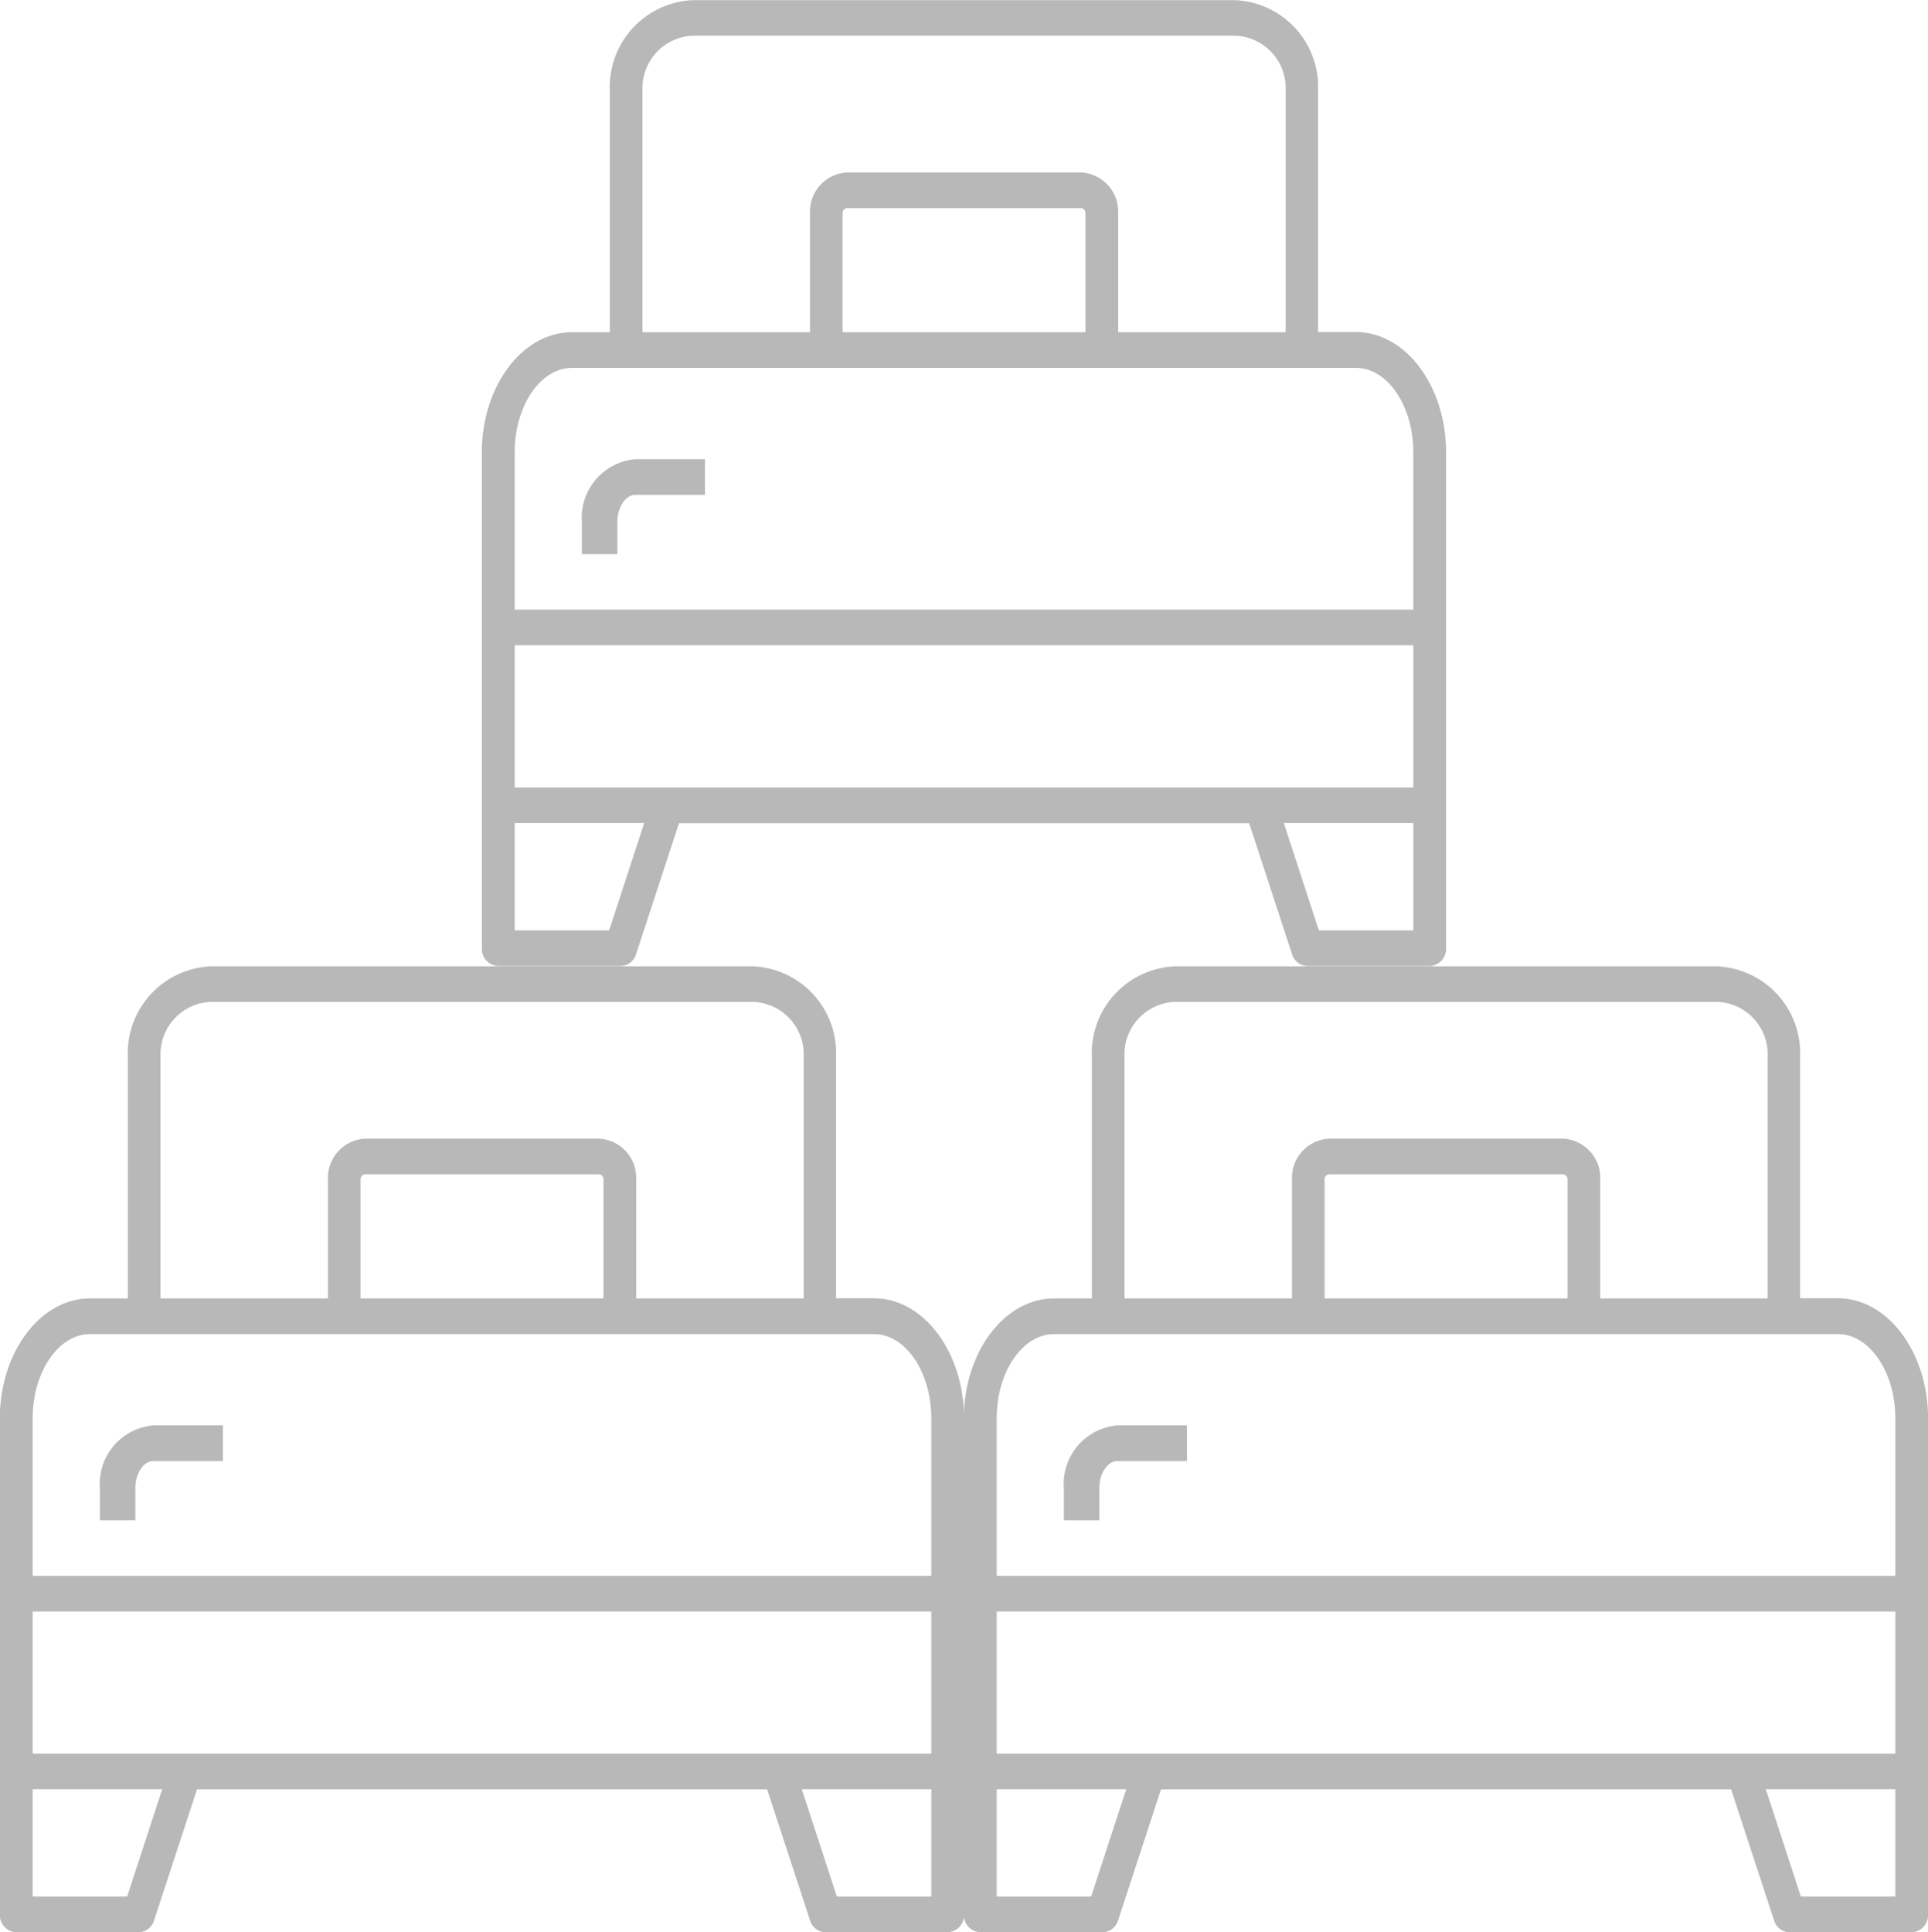 <svg xmlns="http://www.w3.org/2000/svg" width="44.903" height="44.999" viewBox="0 0 44.903 44.999"><g transform="translate(-2398.793 180.999)"><g transform="translate(2398.793 -158.498)"><path d="M3.463,27.212H6.313a.384.384,0,0,0,.358-.276l1-3.052H20.949l1,3.052a.384.384,0,0,0,.358.276h2.849a.4.4,0,0,0,.38-.416V15.247c0-1.542-.94-2.8-2.1-2.8h-.881V6.818a2.022,2.022,0,0,0-1.925-2.1H7.985a2.023,2.023,0,0,0-1.925,2.1v5.633H5.179c-1.156,0-2.1,1.254-2.1,2.8V26.8A.4.4,0,0,0,3.463,27.212Zm2.581-.831h-2.2v-2.5H6.861Zm-2.2-3.328V19.742h20.93v3.311Zm18.729,3.328-.816-2.5h3.017v2.5ZM6.821,6.818A1.223,1.223,0,0,1,7.985,5.545H20.633A1.223,1.223,0,0,1,21.8,6.818v5.633H17.9V9.679a.913.913,0,0,0-.869-.949H11.59a.913.913,0,0,0-.869.949v2.772h-3.9Zm10.317,5.633H11.48V9.679a.114.114,0,0,1,.108-.118H17.03a.113.113,0,0,1,.108.118Zm-11.959.831H23.438c.736,0,1.335.882,1.335,1.965v3.664H3.844V15.247c0-1.084.6-1.965,1.335-1.965Z" transform="translate(-3.083 -4.714)" fill="#b8b8b8"/><path d="M9.5,31.9c0-.374.215-.632.409-.632H11.54v-.831H9.914A1.367,1.367,0,0,0,8.674,31.9v.748H9.5Z" transform="translate(-6.348 -19.743)" fill="#b8b8b8"/></g><g transform="translate(2421.245 -158.498)"><path d="M3.463,27.212H6.313a.384.384,0,0,0,.358-.276l1-3.052H20.949l1,3.052a.384.384,0,0,0,.358.276h2.849a.4.4,0,0,0,.38-.416V15.247c0-1.542-.94-2.8-2.1-2.8h-.881V6.818a2.022,2.022,0,0,0-1.925-2.1H7.985a2.023,2.023,0,0,0-1.925,2.1v5.633H5.179c-1.156,0-2.1,1.254-2.1,2.8V26.8A.4.4,0,0,0,3.463,27.212Zm2.581-.831h-2.2v-2.5H6.861Zm-2.2-3.328V19.742h20.93v3.311Zm18.729,3.328-.816-2.5h3.017v2.5ZM6.821,6.818A1.223,1.223,0,0,1,7.985,5.545H20.633A1.223,1.223,0,0,1,21.8,6.818v5.633H17.9V9.679a.913.913,0,0,0-.869-.949H11.59a.913.913,0,0,0-.869.949v2.772h-3.9Zm10.317,5.633H11.48V9.679a.114.114,0,0,1,.108-.118H17.03a.113.113,0,0,1,.108.118Zm-11.959.831H23.438c.736,0,1.335.882,1.335,1.965v3.664H3.844V15.247c0-1.084.6-1.965,1.335-1.965Z" transform="translate(-3.083 -4.714)" fill="#b8b8b8"/><path d="M9.5,31.9c0-.374.215-.632.409-.632H11.54v-.831H9.914A1.367,1.367,0,0,0,8.674,31.9v.748H9.5Z" transform="translate(-6.348 -19.743)" fill="#b8b8b8"/></g><g transform="translate(2410.019 -180.999)"><path d="M3.463,27.212H6.313a.384.384,0,0,0,.358-.276l1-3.052H20.949l1,3.052a.384.384,0,0,0,.358.276h2.849a.4.4,0,0,0,.38-.416V15.247c0-1.542-.94-2.8-2.1-2.8h-.881V6.818a2.022,2.022,0,0,0-1.925-2.1H7.985a2.023,2.023,0,0,0-1.925,2.1v5.633H5.179c-1.156,0-2.1,1.254-2.1,2.8V26.8A.4.4,0,0,0,3.463,27.212Zm2.581-.831h-2.2v-2.5H6.861Zm-2.2-3.328V19.742h20.93v3.311Zm18.729,3.328-.816-2.5h3.017v2.5ZM6.821,6.818A1.223,1.223,0,0,1,7.985,5.545H20.633A1.223,1.223,0,0,1,21.8,6.818v5.633H17.9V9.679a.913.913,0,0,0-.869-.949H11.59a.913.913,0,0,0-.869.949v2.772h-3.9Zm10.317,5.633H11.48V9.679a.114.114,0,0,1,.108-.118H17.03a.113.113,0,0,1,.108.118Zm-11.959.831H23.438c.736,0,1.335.882,1.335,1.965v3.664H3.844V15.247c0-1.084.6-1.965,1.335-1.965Z" transform="translate(-3.083 -4.714)" fill="#b8b8b8"/><path d="M9.5,31.9c0-.374.215-.632.409-.632H11.54v-.831H9.914A1.367,1.367,0,0,0,8.674,31.9v.748H9.5Z" transform="translate(-6.348 -19.743)" fill="#b8b8b8"/></g></g></svg>